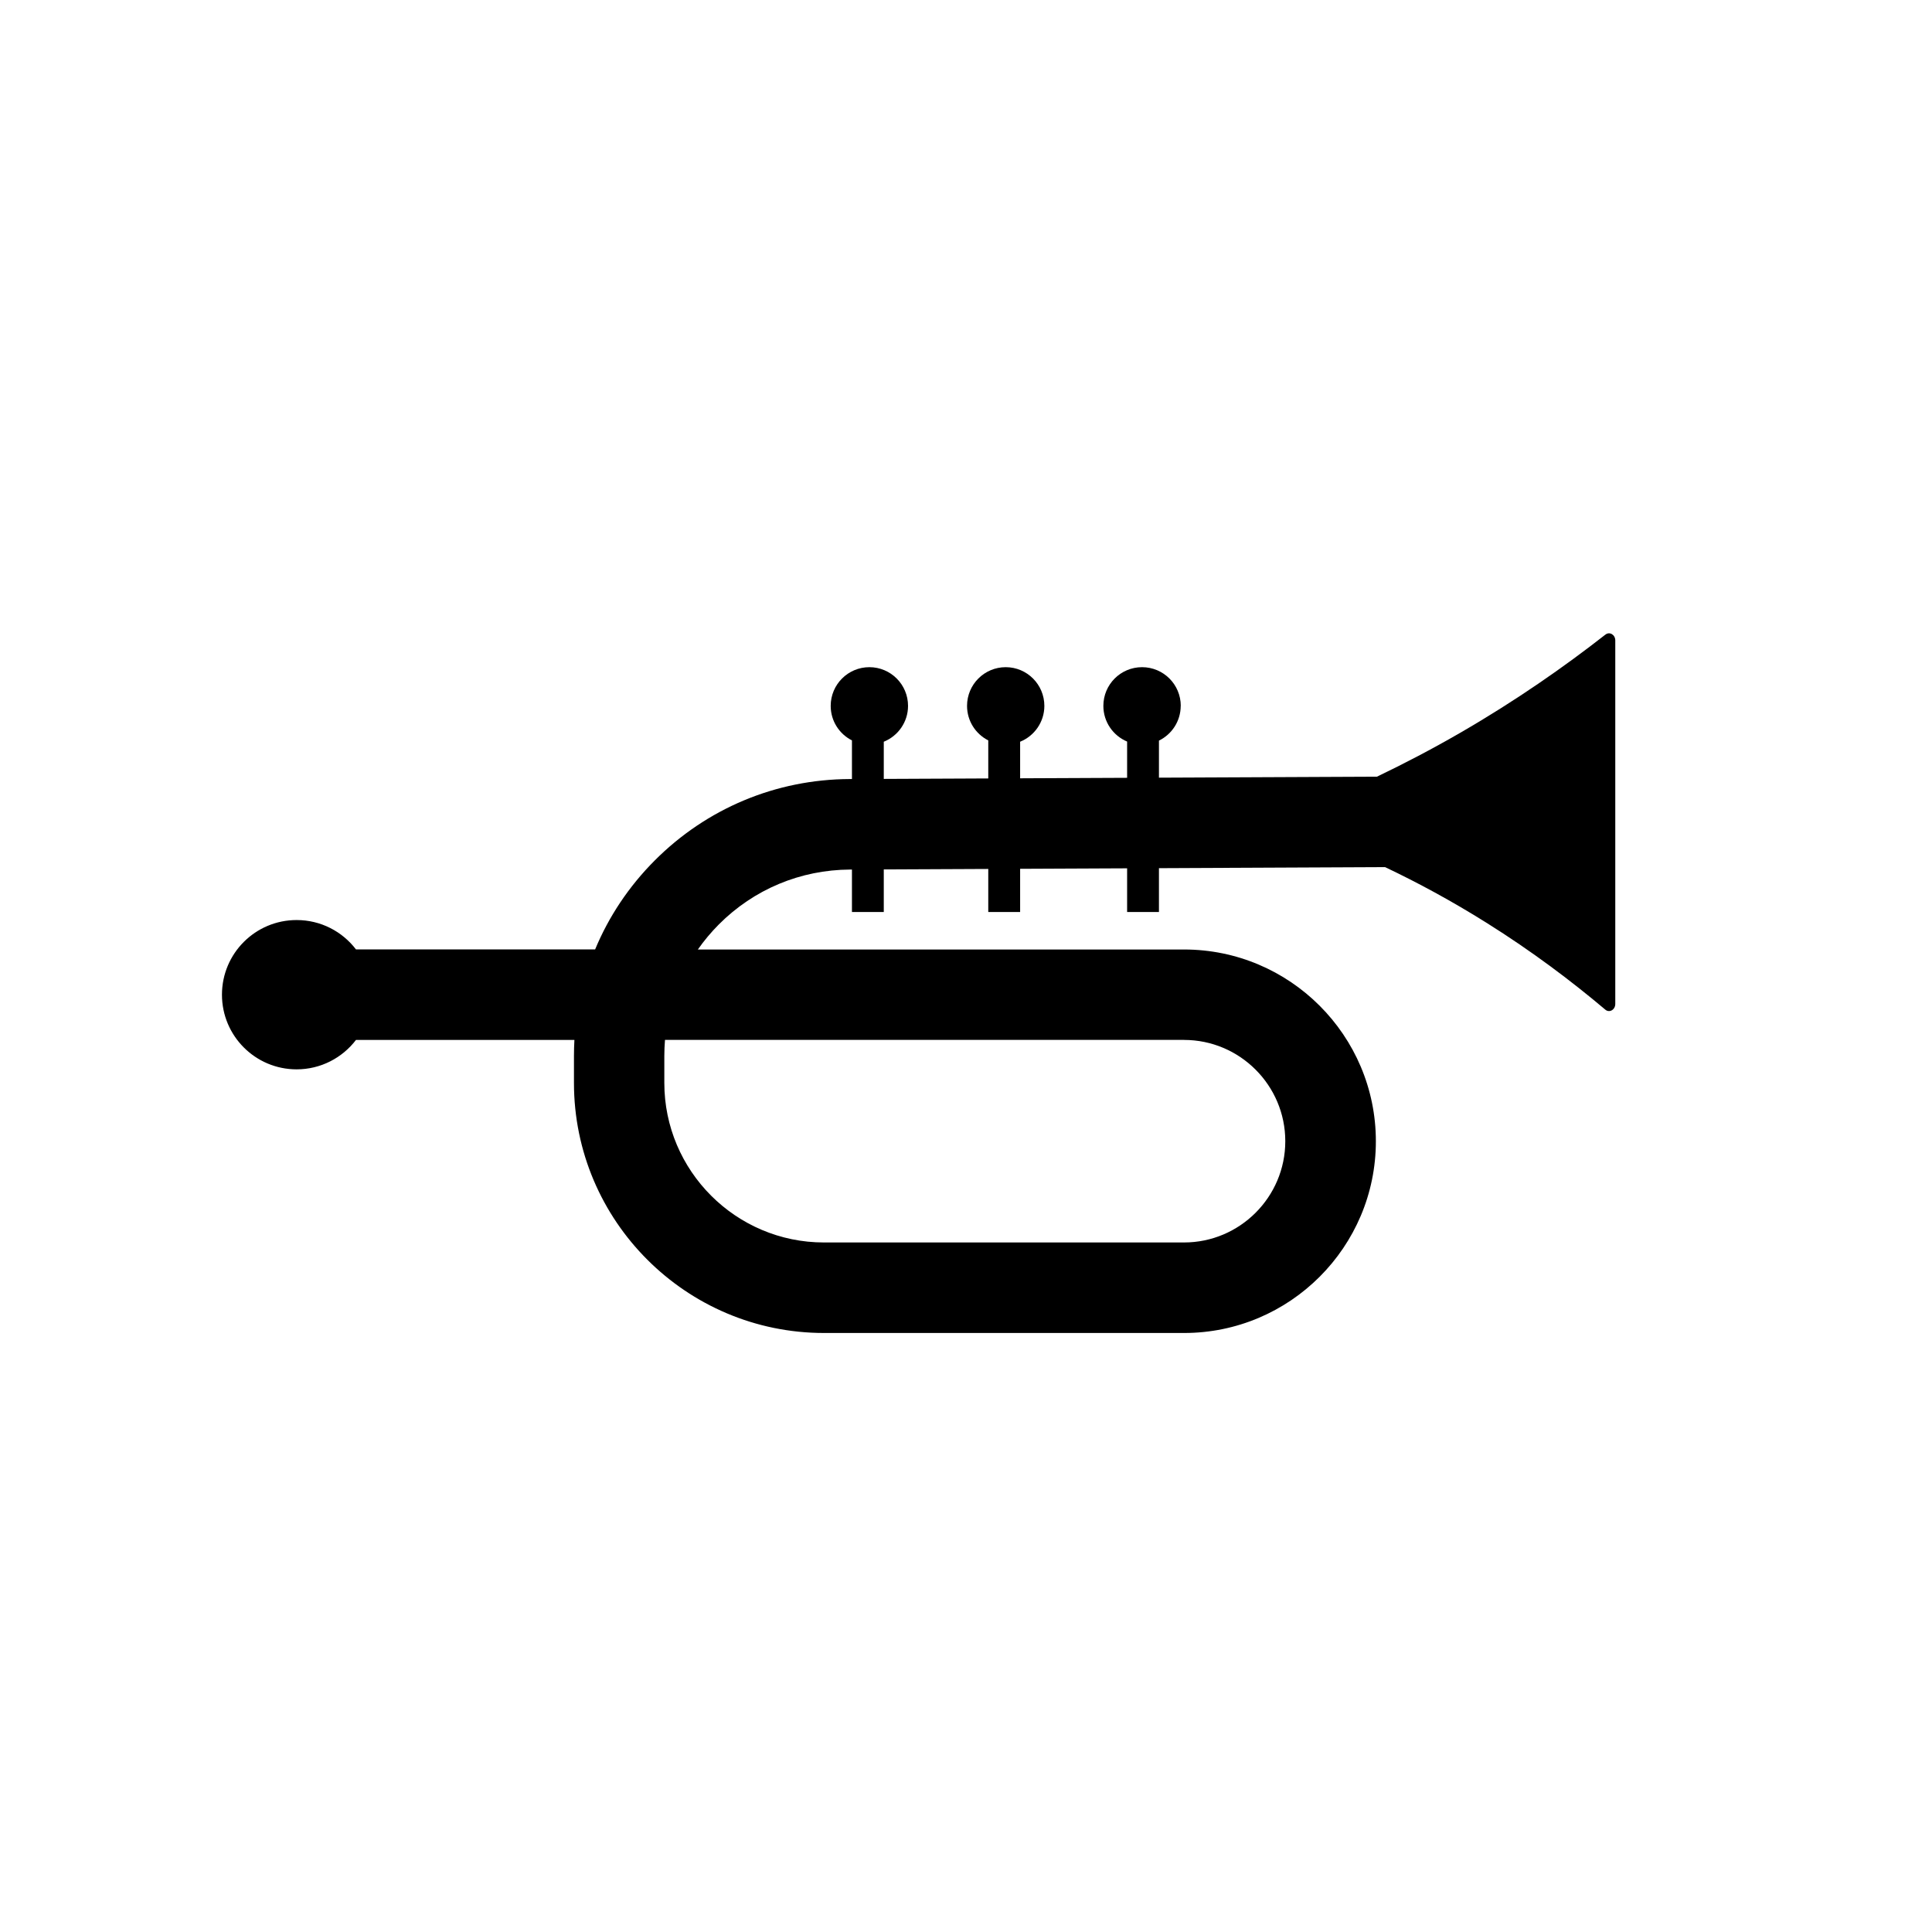 <svg width="61" height="61" viewBox="0 0 61 61" fill="none" xmlns="http://www.w3.org/2000/svg">
<path d="M27.45 21.065C26.776 21.065 26.228 21.611 26.228 22.287C26.228 22.764 26.5 23.175 26.899 23.377V28.796H27.904V23.419C28.353 23.238 28.67 22.799 28.67 22.287C28.67 21.613 28.124 21.065 27.448 21.065H27.45Z" fill="black"/>
<path d="M31.754 21.065C31.08 21.065 30.533 21.611 30.533 22.287C30.533 22.764 30.805 23.175 31.203 23.377V28.796H32.209V23.419C32.657 23.238 32.974 22.799 32.974 22.287C32.974 21.613 32.428 21.065 31.753 21.065H31.754Z" fill="black"/>
<path d="M37.281 22.287C37.281 21.613 36.735 21.065 36.059 21.065C35.383 21.065 34.837 21.611 34.837 22.287C34.837 22.794 35.146 23.228 35.587 23.414V28.796H36.592V23.384C36.999 23.185 37.279 22.769 37.279 22.285L37.281 22.287Z" fill="black"/>
<path d="M50.688 20.037C49.386 21.055 47.863 22.12 46.113 23.132C45.207 23.656 44.325 24.115 43.476 24.522L26.826 24.597C24.498 24.608 22.311 25.523 20.668 27.172C19.853 27.99 19.22 28.941 18.79 29.977H11.24C10.809 29.412 10.13 29.049 9.365 29.049C8.063 29.049 7.008 30.104 7.008 31.406C7.008 32.707 8.063 33.763 9.365 33.763C10.13 33.763 10.809 33.398 11.24 32.834H18.136C18.127 33.002 18.122 33.172 18.122 33.342V34.192C18.122 38.545 21.664 42.087 26.018 42.087H37.386C40.725 42.087 43.441 39.372 43.441 36.033C43.441 32.695 40.725 29.979 37.386 29.979H22.034C22.229 29.7 22.45 29.436 22.695 29.189C23.802 28.078 25.273 27.463 26.841 27.455L43.732 27.378C44.757 27.865 45.833 28.445 46.938 29.138C48.366 30.033 49.613 30.973 50.685 31.878C50.814 31.988 51 31.883 51 31.697V20.221C51 20.04 50.821 19.933 50.689 20.037H50.688ZM37.383 32.834C39.146 32.834 40.581 34.269 40.581 36.032C40.581 37.794 39.146 39.229 37.383 39.229H26.014C23.236 39.229 20.975 36.968 20.975 34.19V33.34C20.975 33.17 20.983 33 20.996 32.832H37.382L37.383 32.834Z" fill="black"/>
</svg>
